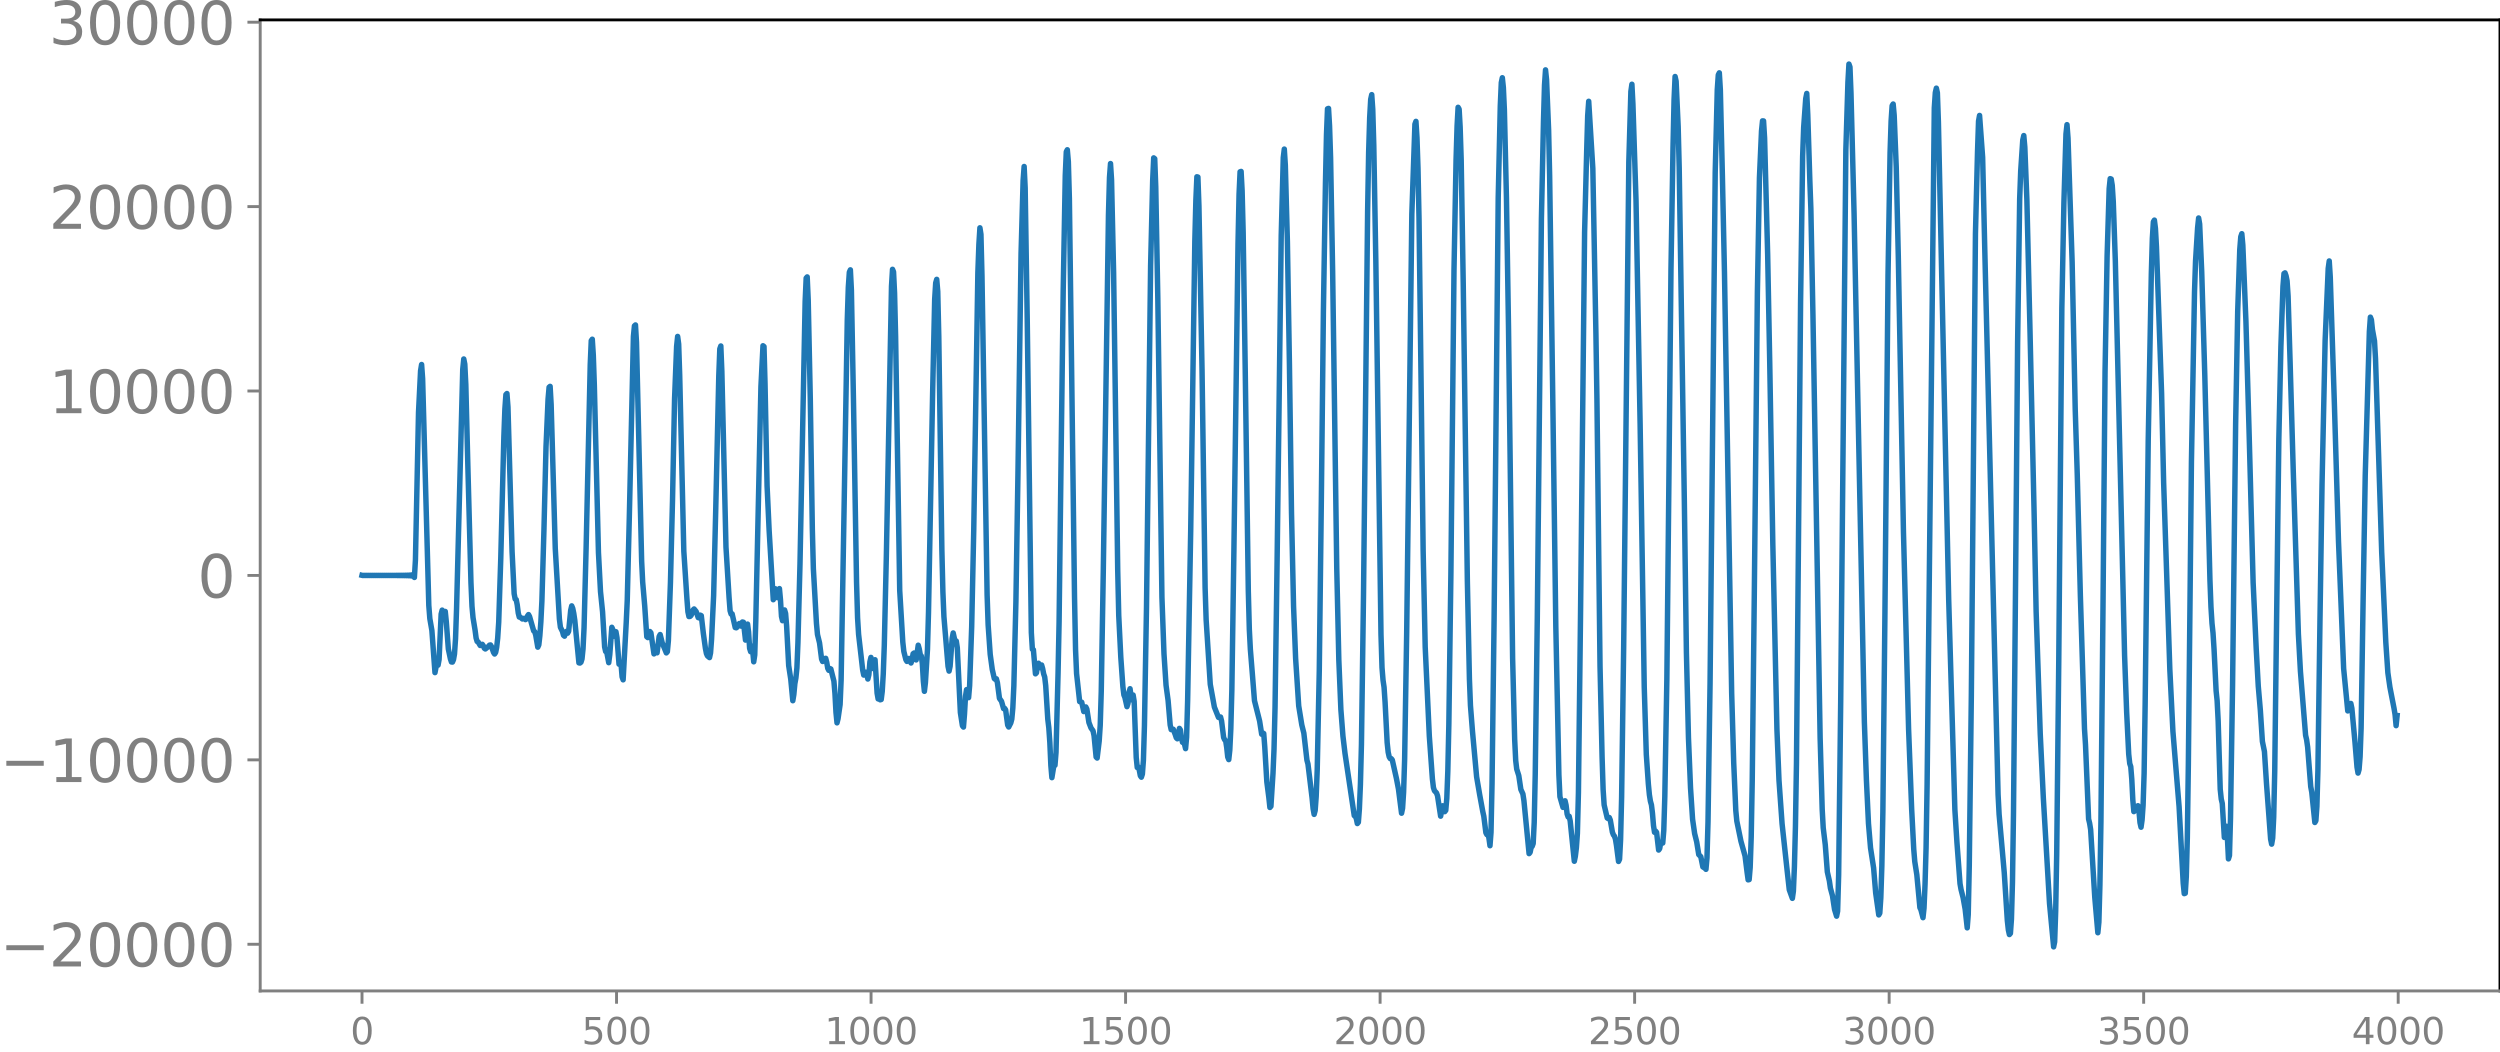<svg xmlns="http://www.w3.org/2000/svg" xmlns:xlink="http://www.w3.org/1999/xlink" width="913.477" height="384.323" viewBox="0 0 685.107 288.242"><defs><style>*{stroke-linejoin:round;stroke-linecap:butt}</style></defs><g id="figure_1"><path id="patch_1" d="M0 288.242h685.107V0H0v288.242z" style="fill:none"/><g id="axes_1"><path id="patch_2" d="M71.308 271.564h613.8V5.452h-613.8v266.112z" style="fill:none"/><g id="matplotlib.axis_1"><g id="xtick_1"><g id="line2d_1"><defs><path id="m641905056b" d="M0 0v3.5" style="stroke:gray;stroke-width:.8"/></defs><use xlink:href="#m641905056b" x="99.207" y="271.564" style="fill:gray;stroke:gray;stroke-width:.8"/></g><g id="text_1" style="fill:gray" transform="matrix(.1 0 0 -.1 96.026 286.163)"><defs><path id="DejaVuSans-30" d="M2034 4250q-487 0-733-480-245-479-245-1442 0-959 245-1439 246-480 733-480 491 0 736 480 246 480 246 1439 0 963-246 1442-245 480-736 480zm0 500q785 0 1199-621 414-620 414-1801 0-1178-414-1799Q2819-91 2034-91q-784 0-1198 620-414 621-414 1799 0 1181 414 1801 414 621 1198 621z" transform="scale(.016)"/></defs><use xlink:href="#DejaVuSans-30"/></g></g><g id="xtick_2"><use xlink:href="#m641905056b" id="line2d_2" x="168.958" y="271.564" style="fill:gray;stroke:gray;stroke-width:.8"/><g id="text_2" style="fill:gray" transform="matrix(.1 0 0 -.1 159.414 286.163)"><defs><path id="DejaVuSans-35" d="M691 4666h2478v-532H1269V2991q137 47 274 70 138 23 276 23 781 0 1237-428 457-428 457-1159 0-753-469-1171Q2575-91 1722-91q-294 0-599 50Q819 9 494 109v635q281-153 581-228t634-75q541 0 856 284 316 284 316 772 0 487-316 771-315 285-856 285-253 0-505-56-251-56-513-175v2344z" transform="scale(.016)"/></defs><use xlink:href="#DejaVuSans-35"/><use xlink:href="#DejaVuSans-30" x="63.623"/><use xlink:href="#DejaVuSans-30" x="127.246"/></g></g><g id="xtick_3"><use xlink:href="#m641905056b" id="line2d_3" x="238.708" y="271.564" style="fill:gray;stroke:gray;stroke-width:.8"/><g id="text_3" style="fill:gray" transform="matrix(.1 0 0 -.1 225.982 286.163)"><defs><path id="DejaVuSans-31" d="M794 531h1031v3560L703 3866v575l1116 225h631V531h1031V0H794v531z" transform="scale(.016)"/></defs><use xlink:href="#DejaVuSans-31"/><use xlink:href="#DejaVuSans-30" x="63.623"/><use xlink:href="#DejaVuSans-30" x="127.246"/><use xlink:href="#DejaVuSans-30" x="190.869"/></g></g><g id="xtick_4"><use xlink:href="#m641905056b" id="line2d_4" x="308.457" y="271.564" style="fill:gray;stroke:gray;stroke-width:.8"/><g id="text_4" style="fill:gray" transform="matrix(.1 0 0 -.1 295.733 286.163)"><use xlink:href="#DejaVuSans-31"/><use xlink:href="#DejaVuSans-35" x="63.623"/><use xlink:href="#DejaVuSans-30" x="127.246"/><use xlink:href="#DejaVuSans-30" x="190.869"/></g></g><g id="xtick_5"><use xlink:href="#m641905056b" id="line2d_5" x="378.207" y="271.564" style="fill:gray;stroke:gray;stroke-width:.8"/><g id="text_5" style="fill:gray" transform="matrix(.1 0 0 -.1 365.483 286.163)"><defs><path id="DejaVuSans-32" d="M1228 531h2203V0H469v531q359 372 979 998 621 627 780 809 303 340 423 576 121 236 121 464 0 372-261 606-261 235-680 235-297 0-627-103-329-103-704-313v638q381 153 712 231 332 78 607 78 725 0 1156-363 431-362 431-968 0-288-108-546-107-257-392-607-78-91-497-524-418-433-1181-1211z" transform="scale(.016)"/></defs><use xlink:href="#DejaVuSans-32"/><use xlink:href="#DejaVuSans-30" x="63.623"/><use xlink:href="#DejaVuSans-30" x="127.246"/><use xlink:href="#DejaVuSans-30" x="190.869"/></g></g><g id="xtick_6"><use xlink:href="#m641905056b" id="line2d_6" x="447.957" y="271.564" style="fill:gray;stroke:gray;stroke-width:.8"/><g id="text_6" style="fill:gray" transform="matrix(.1 0 0 -.1 435.233 286.163)"><use xlink:href="#DejaVuSans-32"/><use xlink:href="#DejaVuSans-35" x="63.623"/><use xlink:href="#DejaVuSans-30" x="127.246"/><use xlink:href="#DejaVuSans-30" x="190.869"/></g></g><g id="xtick_7"><use xlink:href="#m641905056b" id="line2d_7" x="517.707" y="271.564" style="fill:gray;stroke:gray;stroke-width:.8"/><g id="text_7" style="fill:gray" transform="matrix(.1 0 0 -.1 504.983 286.163)"><defs><path id="DejaVuSans-33" d="M2597 2516q453-97 707-404 255-306 255-756 0-690-475-1069Q2609-91 1734-91q-293 0-604 58T488 141v609q262-153 574-231 313-78 654-78 593 0 904 234t311 681q0 413-289 645-289 233-804 233h-544v519h569q465 0 712 186t247 536q0 359-255 551-254 193-729 193-260 0-557-57-297-56-653-174v562q360 100 674 150t592 50q719 0 1137-327 419-326 419-882 0-388-222-655t-631-370z" transform="scale(.016)"/></defs><use xlink:href="#DejaVuSans-33"/><use xlink:href="#DejaVuSans-30" x="63.623"/><use xlink:href="#DejaVuSans-30" x="127.246"/><use xlink:href="#DejaVuSans-30" x="190.869"/></g></g><g id="xtick_8"><use xlink:href="#m641905056b" id="line2d_8" x="587.457" y="271.564" style="fill:gray;stroke:gray;stroke-width:.8"/><g id="text_8" style="fill:gray" transform="matrix(.1 0 0 -.1 574.732 286.163)"><use xlink:href="#DejaVuSans-33"/><use xlink:href="#DejaVuSans-35" x="63.623"/><use xlink:href="#DejaVuSans-30" x="127.246"/><use xlink:href="#DejaVuSans-30" x="190.869"/></g></g><g id="xtick_9"><use xlink:href="#m641905056b" id="line2d_9" x="657.207" y="271.564" style="fill:gray;stroke:gray;stroke-width:.8"/><g id="text_9" style="fill:gray" transform="matrix(.1 0 0 -.1 644.482 286.163)"><defs><path id="DejaVuSans-34" d="M2419 4116 825 1625h1594v2491zm-166 550h794V1625h666v-525h-666V0h-628v1100H313v609l1940 2957z" transform="scale(.016)"/></defs><use xlink:href="#DejaVuSans-34"/><use xlink:href="#DejaVuSans-30" x="63.623"/><use xlink:href="#DejaVuSans-30" x="127.246"/><use xlink:href="#DejaVuSans-30" x="190.869"/></g></g></g><g id="matplotlib.axis_2"><g id="ytick_1"><g id="line2d_10"><defs><path id="m110a146a19" d="M0 0h-3.5" style="stroke:gray;stroke-width:.8"/></defs><use xlink:href="#m110a146a19" x="71.308" y="258.772" style="fill:gray;stroke:gray;stroke-width:.8"/></g><g id="text_10" style="fill:gray" transform="matrix(.16 0 0 -.16 0 264.85)"><defs><path id="DejaVuSans-2212" d="M678 2272h4006v-531H678v531z" transform="scale(.016)"/></defs><use xlink:href="#DejaVuSans-2212"/><use xlink:href="#DejaVuSans-32" x="83.789"/><use xlink:href="#DejaVuSans-30" x="147.412"/><use xlink:href="#DejaVuSans-30" x="211.035"/><use xlink:href="#DejaVuSans-30" x="274.658"/><use xlink:href="#DejaVuSans-30" x="338.281"/></g></g><g id="ytick_2"><use xlink:href="#m110a146a19" id="line2d_11" x="71.308" y="208.233" style="fill:gray;stroke:gray;stroke-width:.8"/><g id="text_11" style="fill:gray" transform="matrix(.16 0 0 -.16 0 214.312)"><use xlink:href="#DejaVuSans-2212"/><use xlink:href="#DejaVuSans-31" x="83.789"/><use xlink:href="#DejaVuSans-30" x="147.412"/><use xlink:href="#DejaVuSans-30" x="211.035"/><use xlink:href="#DejaVuSans-30" x="274.658"/><use xlink:href="#DejaVuSans-30" x="338.281"/></g></g><g id="ytick_3"><use xlink:href="#m110a146a19" id="line2d_12" x="71.308" y="157.695" style="fill:gray;stroke:gray;stroke-width:.8"/><use xlink:href="#DejaVuSans-30" id="text_12" style="fill:gray" transform="matrix(.16 0 0 -.16 54.127 163.773)"/></g><g id="ytick_4"><use xlink:href="#m110a146a19" id="line2d_13" x="71.308" y="107.156" style="fill:gray;stroke:gray;stroke-width:.8"/><g id="text_13" style="fill:gray" transform="matrix(.16 0 0 -.16 13.408 113.235)"><use xlink:href="#DejaVuSans-31"/><use xlink:href="#DejaVuSans-30" x="63.623"/><use xlink:href="#DejaVuSans-30" x="127.246"/><use xlink:href="#DejaVuSans-30" x="190.869"/><use xlink:href="#DejaVuSans-30" x="254.492"/></g></g><g id="ytick_5"><use xlink:href="#m110a146a19" id="line2d_14" x="71.308" y="56.617" style="fill:gray;stroke:gray;stroke-width:.8"/><g id="text_14" style="fill:gray" transform="matrix(.16 0 0 -.16 13.408 62.696)"><use xlink:href="#DejaVuSans-32"/><use xlink:href="#DejaVuSans-30" x="63.623"/><use xlink:href="#DejaVuSans-30" x="127.246"/><use xlink:href="#DejaVuSans-30" x="190.869"/><use xlink:href="#DejaVuSans-30" x="254.492"/></g></g><g id="ytick_6"><use xlink:href="#m110a146a19" id="line2d_15" x="71.308" y="6.079" style="fill:gray;stroke:gray;stroke-width:.8"/><g id="text_15" style="fill:gray" transform="matrix(.16 0 0 -.16 13.408 12.158)"><use xlink:href="#DejaVuSans-33"/><use xlink:href="#DejaVuSans-30" x="63.623"/><use xlink:href="#DejaVuSans-30" x="127.246"/><use xlink:href="#DejaVuSans-30" x="190.869"/><use xlink:href="#DejaVuSans-30" x="254.492"/></g></g></g><path id="line2d_16" d="m99.207 157.661.282.067.282-.066.282.065.282-.064.282.063.282-.062.282.062.282-.062.282.061.282-.06.282.06.282-.06.282.06.282-.06.282.06.282-.06.282.06.282-.06.282.06.282-.06.282.06.282-.061.282.062.282-.063.282.064.281-.065.282.066.282-.067.282.068.282-.07.282.072.282-.073.282.075.282-.078.282.08.282-.083.282.087.282-.09.282.094.282-.1.282.107.282-.115.282.124.282-.136.282.152.282-.172.282.2.282-.244.282.316.282-.454.281.823.282-4.75.846-40.495.564-11.378.282-1.73.282 3.89 1.692 62.137.282 3.602.564 3.268.846 11.532.564-2.928.282.88.282-1.55.563-12.442.282-1.084.282 1.159.564-.794.282 2.775.564 7.508.564 2.696.282.865.282.026.282-.65.282-1.595.282-4.18.282-8.246 1.692-65.524.282-2.858.282 1.41.282 5.645.563 22.463.846 31.805.282 6.449.282 3.09.564 3.455.282 2.148.282.943.282.146.564.96.564-.326.282.403.282.675.282.198.846-.69.282-.35.282-.06.282.466.563 1.602.282.412.282-.42.282-1.4.282-2.52.282-4.388.564-17.53.846-33.288.282-7.61.282-3.932.282-.288.282 3.705.564 19.913.564 19.729.564 11.501.282 1.47.282.141.282 1.443.282 2.246.281 1.108.282.035.564.484.282-.144.282-.01.282.332.282-.2.282-.792.282-.385.282.534 1.128 3.934.282.216.282.943.564 3.299.282-.62.282-2.493.282-3.854.282-5.671.564-19.579.563-22.677.564-13.078.282-3.26.282-.234.282 5 1.128 39.433 1.128 19.312.282 2.267.564 1.156.282 1.034.282.25.282-.905.282-.414.282.499.282-.505.563-5.765.282-1.21.282.693.282 1.364.282 1.92 1.128 11.634.282.055.282-.233.282-.89.282-2.757.282-5.781.564-21.807 1.128-50.301.282-6.587.282-.388.282 4.401.282 8.204 1.127 45.836.564 10.742.564 5.524.564 9.623.282 1.253.282.049.564 3.005.282-2.186.564-7.508.282.645.282 1.816.282-.124.282-1.123.282 1.617.564 7.278.282-.525.282.587.282 3.413.281.812.846-15.635.282-6.052.564-22.68 1.128-49.728.282-2.893.282-.26.282 4.8 1.41 59.9.282 5.736.564 6.594.564 8.415.282.23.563-1.665.282.342.846 5.791.282-.433.564.142.564-4.471.282-.538.564 2.274 1.128 2.752.282-.325.282-3.023.564-15.91.564-22.398.564-27.958.563-14.38.282-2.73.282 2.1.282 8.507 1.128 48.24.846 12.956.282 3.66.282 1.3.282-.028.282-.259.282-.613.282-.89.282-.288.564.697.564 1.668.282.09.282-.761.281.14.564 4.858.564 4.085.282 1.441.282.646.564.463.282-1.282.282-3.772.564-11.933.564-23.079.846-37.064.282-7.466.282-.797.282 6.985 1.128 48.122.845 13.77.282 3.665.282.926.282-.051.846 3.736.282.076.282-.224.282-.655.282-.297.282.586.282.144.282-1.146.282.072.564 4.887.564-4.381.282 2.168.282 4.457.282.937.282-1.532.282 1.245.281 3.058.282-1.88.282-9.144 1.41-64.324.564-11.263.282.222.282 10.201.564 28.03.564 12.23 1.128 18.911.282-.985.282-2.018.282.877.282 1.563.563-2.482.282 3.01.282 4.605.282 1.183.564-2.942.282.955.282 3.467.564 10.825.564 3.69.564 5.93.282-1.682.282-2.99.282-1.559.282-2.769.282-6.94.564-21.573 1.41-71.844.281-6.454.282-.327.282 6.379.564 26.867.564 35.813.282 10.91.846 14.97.282 3.055.564 2.3.564 4.432.282.661.282-.235.282-.56.282-.07.282 1.094.282 1.65.282.545.282-.495.282.122.845 3.358.282 3.38.282 5.18.282 2.848.282-1.118.564-3.885.282-6.67.846-49.032.846-49.836.282-8.837.282-4.113.282-.65.282 5.518.564 30.023.846 50.055.282 9.762.281 4.55 1.128 9.814.282 1.325.282-.028.282-.757.282.582.282 1.286.282-1.183.282-3.518.282-1.217.282 2.133.282.91.282-2.108.282-.299.564 9.143.282 1.587.282-.115.282.36.282-.08.282-2.234.282-4.78.281-7.766.564-24.48 1.41-73.98.282-4.648.282.7.282 5.84.282 11.748 1.128 69.741.846 14.136.282 2.544.564 2.271.282.465.564-.807.563 1.244.282-.834.282-1.685.282-.217.282 1.507.282.389.564-4.033.282 1.026.282 1.577.282.35.282 2.088.282 4.839.282 2.756.282-2.368.564-9.121.282-10.164 1.128-60.047.564-25.755.282-4.471.281-.968.282 3.337.282 12.277.846 58.5.282 11.524.282 6.81 1.128 13.621.282 1.286.282-1.313.564-7.64.282-1.5.564 2.561.282-.35.282 1.828.846 17.79.563 3.612.282.349.282-3.519.282-4.928.282-1.802.282 1.544.282.644.282-3.287.564-16.165.564-26.47 1.128-70.53.282-7.785.282-4.52.282 1.802.282 11.247 1.41 87.584.281 8.17.564 8.079.564 4.143.564 2.492.282.236.282-.163.282 1.06.564 4.302.564.805.564 2 .282-.079.282.412.564 4.19.282.516.564-1.1.282-1.057.282-3.06.282-6.075.563-23.034.564-35.264.846-60.139.564-20.03.282-3.84.282 5.875.564 35.938 1.128 85.934.282 4.558.282.126.564 6.598.282-.293.282-2.353.282-.252.282 1.207.281-.164.282-.57.282.99.282 1.467.282.824.282 2.418.564 9.14.282 2.347.282 4.057.282 6.324.282 3.31.564-3.461.282.071.282-3.495.564-21.756.282-14.007.564-46.303.564-44.534.564-31.526.282-6.515.281-.543.282 3.275.282 10 .564 42.858.846 66.413.282 14.415.282 6.581.846 7.687.564.165.564 2.562.282-.407.282-.856.282.577.564 3.68.564 1.483.563.795.282 1.332.564 5.849.282.285.564-4.685.282-4.313.282-9.255.564-33.322 1.41-97.3.282-10.226.282-3.81.282 4.421.564 25.302.564 40.226.564 41.542.281 12.38.564 11.402.564 8.004.282 2.339.282.696.564 2.516.282-.891.282-3.051.282-.97.282 2.105.282.976.282-1.357.282 1.76.564 15.372.282 2.738.282-.151.282.872.282 1.526.282.404.282-.856.282-3.78.282-9.439.563-32.445.564-47.006.564-46.717.564-23.25.282-6.224.282.225.282 7.7.564 30.508 1.128 81.974.564 15.5.564 8.616.564 4.186.564 6.69.281 1.279.282-.156.282.057.564 1.486.282.878.282.25.564-2.847.282.434.282 2.204.282 1.176.282-.177.282.742.282 1.166.282-3.104.282-10.017.846-46.877 1.128-79.185.282-11.064.281-6.463.282.076.282 7.98.846 44.656.846 59.907.282 8.764 1.128 17.701 1.128 6.228.564 1.421.564 1.412.564-.104.282 1.092.563 4.527.282.63.282.262.282 1.84.282 2.62.282.698.282-2.58.282-5.836.282-10.652.564-38.32 1.128-84.12.282-13.383.282-6.186.282-.103.282 5.377.282 11.287.564 37.572.846 60.727.281 10.557.282 5.437.564 6.958.564 7.114 1.41 5.594.564 3.605.282-.36.282.164.282 3.67.564 9.546.564 4.41.282 2.648.282-.332.564-8.989.282-6.657.282-11.495.563-40.01 1.128-89.29.564-21.328.282-2.328.282 4.407.564 20.891.564 33.938.564 40.426.564 25.704.564 14.25.846 12.975.845 5.197.564 2.274.846 7.408.282 1.031 1.128 9.302.282 2.947.282 1.565.282-1.059.282-3.85.282-7.28.564-27.147.564-46.562.564-51.843.564-35.219.282-13.298.281-7.094.282-.112.282 4.812.282 8.658.564 31.232 1.128 81.419.564 25.012.564 13.604.564 7.265.564 4.742 2.537 17.059.282.166.282.641.282 1.37.282-.347.282-3.675.282-6.705.282-10.944.564-40.844 1.128-105.302.282-16.183.282-9.393.282-5.064.282-1.293.282 4.03.282 9.819.564 31.966 1.41 102.161.281 9.04.282 3.454.282 1.927.282 4.153.564 10.987.282 2.667.282 1.265.282.476.282.012.282.364 1.128 5.041.564 2.928.846 6.624.282-1.349.282-4.436.282-8.971.563-34.752 1.41-114.65.846-24.665.282-.77.282 4.467.282 8.441.282 13.834.564 44.673.564 46.193.564 26.427 1.128 24.42.845 11.732.282 2.37.282.873.564.6.282.806.846 5.567.564-2.846.282.423.282 1.19.282-.366.282-3.283.282-7.505.282-12.812.564-41.512.846-82.91.564-30.182.282-9.301.281-5.152.282.504.282 4.984.282 8.87.564 34.146 1.128 81.386.564 26.79.282 7.235.564 7.166 1.128 12.407.846 4.94.846 4.592.281 1.272.564 4.5.282.528.282-.387.282 1.401.282 2.022.282-3.68.282-13.328.564-45.203 1.128-115.392.564-25.085.282-6.43.282-1.34.282 2.665.282 6.131.564 24.024.564 35.51 1.127 90.756.564 22.24.282 5.774.282 2.363.564 1.78.564 3.787.564 1.241.282 1.854 1.41 14.496.282-.333.282-1.356.282-.299.282-.783.282-5.787.282-13.212.563-42.715 1.128-109.514.564-26.593.282-9.984.282-4.202.282 2.68.564 13.792.282 12.472.846 60.06.846 63.51.846 40.706.282 5.953.564 1.984.281.947.282-.696.282-1.109.282 1.226.282 2.393.282.811.282-.191.282 1.305 1.128 11.024.282-1.356.282-2.304.282-3.98.282-11.12.564-47.755 1.128-105.872.564-22.03.282-9.885.281-3.958 1.128 18.38.846 45.245.282 18.09.846 73.091.564 24.832.282 8.929.282 4.251.846 3.583.282.182.282-.297.282.68.564 3.295.282.764.281.352.282.808.282 1.73.564 4.4.282-.605.282-5.354.282-11.545.564-41.24 1.41-132.942.564-19.311.282-1.99.282 5.452.846 26.357 1.128 61.473 1.127 71.91.564 18.468.564 8.12.282 2.944.282 1.764.282 1.005.282 2.296.282 3.374.282 1.833.282-.34.282.36.564 4.846.282-.382.282-1.583.282-.195.282.241.282-3.416.282-9.237.563-32.263.564-55.025.564-57.22.564-33.85.282-12.677.282-6.37.282 1.28.564 12.462.282 11.27 1.41 91.463.564 41.342.564 23.41.564 13.706.563 8.598.564 3.933.564 2.272.564 3.483.564.574.564 2.803.564.34.282.326.282-3.159.282-9.813.564-38.08 1.41-139.975.564-22.616.282-4.076.281-.556.282 4.66.564 23.713.564 26.33 1.974 115.267.564 19.22.564 12.953.282 2.91 1.128 5.511 1.127 4.033.564 4.51.282 2.05.282-.064.282-3.358.282-8.307.282-15.55.564-50.941.846-82.727.564-31.488.564-12.78.282-2.78.282.026.282 4.66.846 32.081.564 29.422.845 49.69 1.128 50.88.564 13.954.846 11.891 1.41 13.023.564 5.08.846 2.357.282-1.98.282-6.67.282-11.1.282-17.347.563-62.54.564-63.992.564-39.718.282-7.934.564-7.873.282-1.423.282 5.874.564 18.06.282 7.706.564 28.821 1.974 116.11.564 19.563.281 5.107.564 4.64.564 7.452.564 2.482.282 1.966.564 2.082.564 3.752.564 1.848.282-1.377.282-9.92.564-47.747 1.41-150.963.564-18.446.282-5.057.281.8.282 7.152.846 32.986 2.82 139.32.564 15.984.564 11.876.564 6.69.846 5.51.563 6.834.846 6.012.282-.47.282-4.22.282-8.668.282-14.875.564-54.433.846-92.653.564-33.569.282-8.652.282-4.23.282-.445.282 3.088.564 14.229.564 24.493 1.41 75.328 1.41 54.18.845 21.986.564 10.87.282 3.412.564 3.601.846 9.04.282.585.564 2.163.282-2.634.282-6.518.282-9.965.282-17.266 1.973-185.536.282-4.192.282-1.211.282 1.292.282 8.018 2.82 130.887 1.691 57.498.564 8.953.846 11.352.282 1.6.564 2.223.564 3.159.564 5.127.282-3.67.282-13.312.564-46.496 1.128-126.76.564-22.355.282-8.481.282-1.56.845 11.512.564 24.375 3.666 150.21.282 5.425 1.41 15.983.845 13.143.282 2.551.282 1.275.282-.334.282-3.879.282-10.112.282-19.057.564-63.01.564-65.838.564-39.372.282-7.653.564-8.47.282-1.231.282 3.153.564 14.382.846 35.394 1.127 50.002.564 27.479 1.128 33.566.846 17.536 1.692 28.884 1.128 11.93.282-1.377.282-8.406.282-15.75.563-52.849.846-96.728.564-28.864.564-18.788.282-2.555.282 3.702 1.128 33.94.846 40.37.564 18.068.846 33.013 1.127 36.425.282 4.434.846 20.328.282 1.161.282 1.756 1.128 18.521.846 9.728.282-2.91.282-10.13.282-17.496.564-58.563.564-64.66.564-31.739.564-18.417.281-2.738.282.111.282 1.746.282 4.435.564 16.299.846 35.68 1.692 72.43.564 15.503.564 11.516.282 2.573.282.842.282 3.506.282 5.637.282 3.178.282-.246.282-.781.281-.405.282-.18.282 1.524.282 3.125.282 1.239.282-1.967.282-4.028.282-8.794.282-18.825.846-72.505.846-45.558.282-9.712.282-4.53.282-.448.282 2.259.282 5.075 1.41 40.13.563 24.565 1.692 51.126.846 16.94.564 6.928 1.128 13.722 1.128 20.968.282 2.856.282-.109.282-4.5.282-10.56.282-20.102.845-82.972.846-46.693.282-8.443.564-9.069.282-2.705.282 1.66.564 13.034.846 28.469 1.41 56.055.282 7.393.282 4.458.282 2.673.282 4.45.563 11.379.282 2.716.282 5.511.564 18.741.282 2.69.282 1.21.564 9.316.282-.86.282-2.208.282 3.223.282 5.721.282-.916.282-10.188.564-36.339.846-71.904.564-30.755.564-16.856.281-3.535.282-.833.282 3.141.846 20.864.846 29.565 1.128 42.008.846 18.138.564 10.288.564 6.53.564 8.6.564 2.783.564 8.812 1.127 15.164.282 1.39.282-1.632.282-5.767.282-12.548.564-45.892.564-45.233.564-25.326.564-16.443.282-3.517.282-.196.282.808.282 1.395.282 4.198.564 18.517.845 29.181 1.41 44.861.564 10.28 1.41 17.481.282 1.22.282 2.016.846 10.84.282 1.505.846 8.316.282-.474.282-3.94.282-10.035.563-41.05.564-37.165.846-39.363.846-19.794.282-2.057.282 4.42 1.128 34.713 1.128 37.712 1.41 34.842 1.127 11.62.282-.206.282-1.383.282-.456.282 1.345.846 9.189.564 6.907.282 1.639.282-.964.282-3.497.282-7.88.564-36.09.564-33.152 1.128-39.36.282-4 .281.73.282 2.657.564 3.122.282 4.875.846 26.408.846 26.6 1.128 24.704.564 8.356.564 3.968 1.128 5.8.282 1.687.282 3.042.281-2.779h0" clip-path="url(#pa55aaca533)" style="fill:none;stroke:#1f77b4;stroke-width:1.5;stroke-linecap:square"/><path id="patch_3" d="M71.308 271.564V5.452" style="fill:none;stroke:gray;stroke-width:.8;stroke-linejoin:miter;stroke-linecap:square"/><path id="patch_4" d="M685.107 271.564V5.452" style="fill:none;stroke:#000;stroke-width:.8;stroke-linejoin:miter;stroke-linecap:square"/><path id="patch_5" d="M71.308 271.564h613.8" style="fill:none;stroke:gray;stroke-width:.8;stroke-linejoin:miter;stroke-linecap:square"/><path id="patch_6" d="M71.308 5.452h613.8" style="fill:none;stroke:#000;stroke-width:.8;stroke-linejoin:miter;stroke-linecap:square"/></g></g><defs><clipPath id="pa55aaca533"><path d="M71.308 5.452h613.8v266.112h-613.8z"/></clipPath></defs></svg>